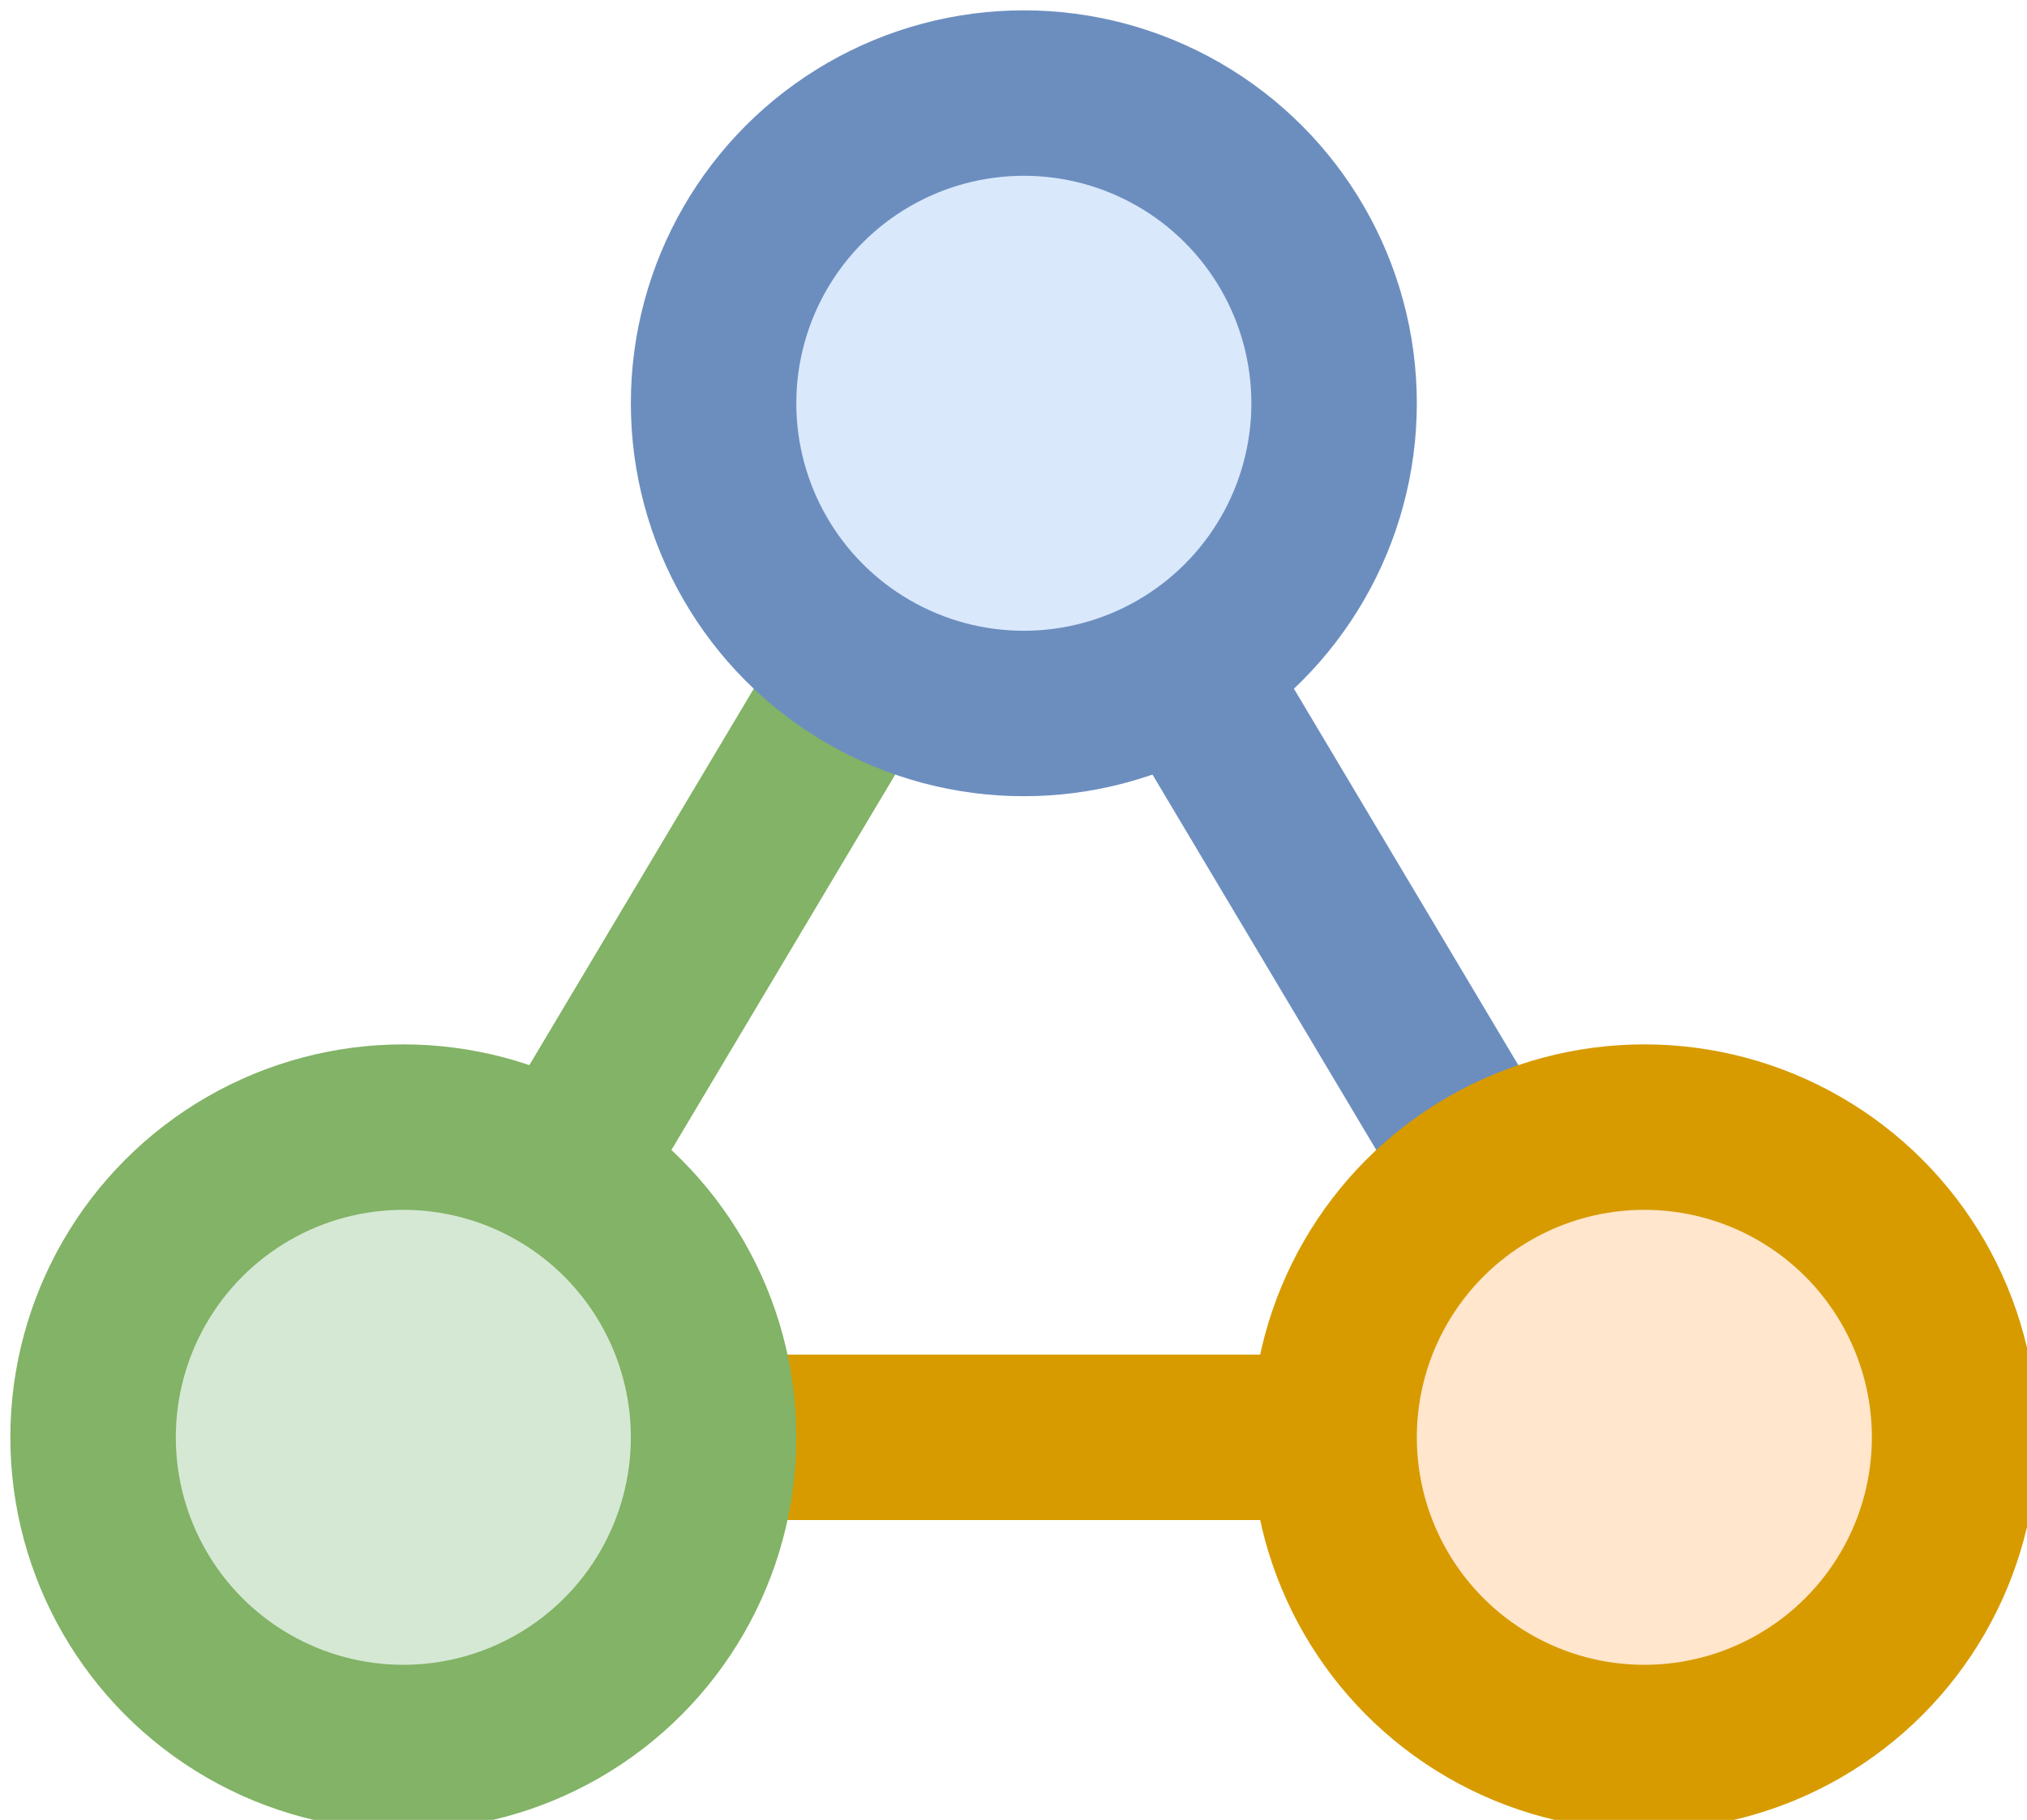 <?xml version="1.0" encoding="UTF-8"?>
<!DOCTYPE svg PUBLIC "-//W3C//DTD SVG 1.1//EN" "http://www.w3.org/Graphics/SVG/1.1/DTD/svg11.dtd">
<svg xmlns="http://www.w3.org/2000/svg" xmlns:xlink="http://www.w3.org/1999/xlink" version="1.1" width="98px" height="88px" viewBox="-0.5 -0.5 98 88"><defs/><g><path d="M 34 69 L 64 69" fill="none" stroke="#d79b00" stroke-width="8" stroke-miterlimit="10" pointer-events="stroke"/><ellipse cx="19" cy="69" rx="15" ry="15" fill="#d5e8d4" stroke="#82b366" stroke-width="8" pointer-events="all"/><path d="M 41.19 31.81 L 26.7 56.12" fill="none" stroke="#82b366" stroke-width="8" stroke-miterlimit="10" pointer-events="stroke"/><ellipse cx="49" cy="19" rx="15" ry="15" fill="#dae8fc" stroke="#6c8ebf" stroke-width="8" pointer-events="all"/><path d="M 56.81 31.81 L 71.3 56.12" fill="none" stroke="#6c8ebf" stroke-width="8" stroke-miterlimit="10" pointer-events="stroke"/><ellipse cx="79" cy="69" rx="15" ry="15" fill="#ffe6cc" stroke="#d79b00" stroke-width="8" pointer-events="all"/></g></svg>